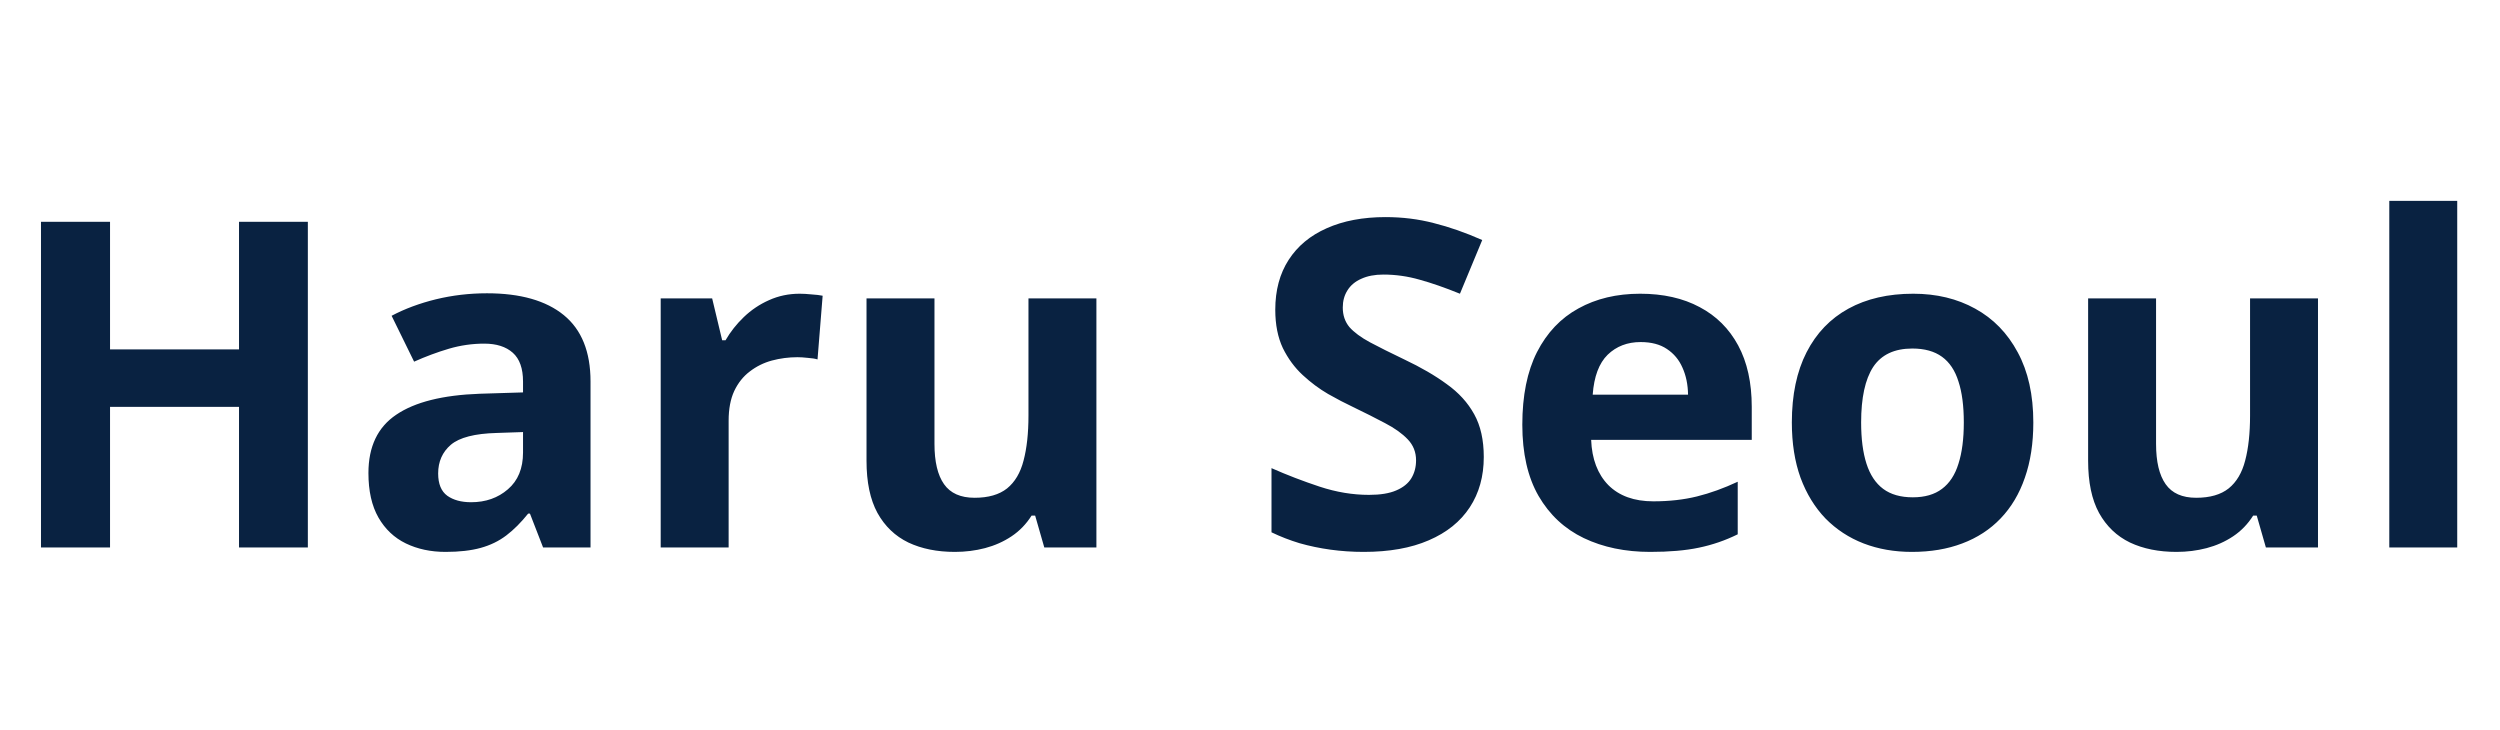 <svg width="137" height="40" viewBox="0 0 137 40" fill="none" xmlns="http://www.w3.org/2000/svg">
    <path d="M16.87 30H13.098V22.297H6.03V30H2.246V12.153H6.03V19.148H13.098V12.153H16.87V30ZM26.685 16.072C28.516 16.072 29.919 16.471 30.896 17.268C31.873 18.066 32.361 19.278 32.361 20.906V30H29.761L29.041 28.145H28.943C28.552 28.633 28.154 29.032 27.747 29.341C27.34 29.65 26.872 29.878 26.343 30.024C25.814 30.171 25.171 30.244 24.414 30.244C23.608 30.244 22.884 30.09 22.241 29.78C21.606 29.471 21.106 28.999 20.74 28.364C20.373 27.721 20.19 26.908 20.19 25.923C20.19 24.474 20.699 23.408 21.716 22.725C22.734 22.033 24.259 21.65 26.294 21.577L28.662 21.504V20.906C28.662 20.19 28.475 19.665 28.101 19.331C27.726 18.997 27.205 18.831 26.538 18.831C25.879 18.831 25.232 18.924 24.597 19.111C23.962 19.299 23.328 19.535 22.693 19.819L21.46 17.305C22.184 16.922 22.994 16.621 23.889 16.401C24.793 16.182 25.724 16.072 26.685 16.072ZM28.662 23.677L27.222 23.726C26.017 23.758 25.179 23.974 24.707 24.373C24.243 24.771 24.011 25.296 24.011 25.947C24.011 26.517 24.178 26.924 24.512 27.168C24.845 27.404 25.281 27.522 25.818 27.522C26.615 27.522 27.287 27.286 27.832 26.814C28.385 26.342 28.662 25.671 28.662 24.8V23.677ZM43.823 16.096C44.01 16.096 44.226 16.108 44.47 16.133C44.722 16.149 44.926 16.174 45.081 16.206L44.8 19.697C44.678 19.657 44.503 19.628 44.275 19.612C44.055 19.587 43.864 19.575 43.701 19.575C43.221 19.575 42.753 19.636 42.297 19.758C41.85 19.88 41.447 20.08 41.089 20.356C40.731 20.625 40.446 20.983 40.234 21.431C40.031 21.87 39.929 22.411 39.929 23.054V30H36.206V16.352H39.026L39.575 18.648H39.758C40.027 18.184 40.361 17.76 40.759 17.378C41.166 16.987 41.626 16.678 42.139 16.45C42.66 16.214 43.221 16.096 43.823 16.096ZM60.083 16.352V30H57.227L56.726 28.254H56.531C56.238 28.718 55.872 29.097 55.432 29.39C54.993 29.683 54.508 29.898 53.98 30.037C53.45 30.175 52.901 30.244 52.331 30.244C51.355 30.244 50.505 30.073 49.78 29.731C49.056 29.381 48.49 28.84 48.084 28.108C47.685 27.375 47.485 26.423 47.485 25.252V16.352H51.209V24.324C51.209 25.3 51.383 26.037 51.733 26.533C52.083 27.03 52.641 27.278 53.406 27.278C54.163 27.278 54.757 27.107 55.188 26.765C55.619 26.415 55.92 25.907 56.091 25.239C56.27 24.564 56.36 23.742 56.36 22.773V16.352H60.083ZM81.311 25.044C81.311 26.102 81.055 27.021 80.542 27.803C80.029 28.584 79.281 29.186 78.296 29.609C77.319 30.033 76.131 30.244 74.731 30.244C74.113 30.244 73.507 30.203 72.913 30.122C72.327 30.041 71.761 29.923 71.216 29.768C70.679 29.605 70.166 29.406 69.678 29.17V25.654C70.524 26.029 71.403 26.366 72.314 26.668C73.226 26.969 74.129 27.119 75.024 27.119C75.643 27.119 76.139 27.038 76.514 26.875C76.896 26.712 77.173 26.488 77.344 26.204C77.515 25.919 77.6 25.593 77.6 25.227C77.6 24.779 77.45 24.397 77.148 24.08C76.847 23.762 76.432 23.465 75.903 23.189C75.382 22.912 74.793 22.615 74.133 22.297C73.718 22.102 73.267 21.866 72.778 21.589C72.29 21.305 71.826 20.959 71.387 20.552C70.947 20.145 70.585 19.652 70.3 19.075C70.024 18.489 69.885 17.789 69.885 16.975C69.885 15.909 70.129 14.998 70.618 14.241C71.106 13.484 71.802 12.906 72.705 12.507C73.617 12.1 74.691 11.897 75.928 11.897C76.856 11.897 77.738 12.007 78.577 12.227C79.423 12.438 80.306 12.747 81.226 13.154L80.005 16.096C79.183 15.762 78.447 15.506 77.795 15.327C77.144 15.14 76.481 15.046 75.806 15.046C75.334 15.046 74.931 15.124 74.597 15.278C74.263 15.425 74.011 15.636 73.84 15.913C73.669 16.182 73.584 16.495 73.584 16.853C73.584 17.276 73.706 17.634 73.95 17.927C74.203 18.212 74.577 18.489 75.073 18.757C75.578 19.026 76.204 19.339 76.953 19.697C77.865 20.129 78.642 20.58 79.285 21.052C79.936 21.516 80.436 22.065 80.786 22.7C81.136 23.327 81.311 24.108 81.311 25.044ZM89.88 16.096C91.142 16.096 92.228 16.34 93.14 16.829C94.051 17.309 94.755 18.009 95.251 18.928C95.748 19.848 95.996 20.971 95.996 22.297V24.104H87.195C87.236 25.154 87.549 25.98 88.135 26.582C88.729 27.176 89.551 27.473 90.601 27.473C91.471 27.473 92.269 27.384 92.993 27.205C93.717 27.026 94.462 26.757 95.227 26.399V29.28C94.552 29.613 93.844 29.858 93.103 30.012C92.371 30.167 91.48 30.244 90.43 30.244C89.062 30.244 87.85 29.992 86.792 29.487C85.742 28.983 84.916 28.214 84.314 27.18C83.72 26.147 83.423 24.845 83.423 23.274C83.423 21.679 83.691 20.352 84.228 19.294C84.774 18.228 85.531 17.431 86.499 16.902C87.467 16.365 88.595 16.096 89.88 16.096ZM89.905 18.745C89.18 18.745 88.578 18.977 88.098 19.441C87.626 19.905 87.353 20.633 87.28 21.626H92.505C92.497 21.073 92.395 20.58 92.2 20.149C92.013 19.718 91.728 19.376 91.345 19.123C90.971 18.871 90.491 18.745 89.905 18.745ZM111.426 23.152C111.426 24.291 111.271 25.3 110.962 26.179C110.661 27.058 110.217 27.803 109.631 28.413C109.054 29.015 108.354 29.471 107.532 29.78C106.718 30.09 105.798 30.244 104.773 30.244C103.813 30.244 102.93 30.09 102.124 29.78C101.326 29.471 100.631 29.015 100.037 28.413C99.451 27.803 98.995 27.058 98.669 26.179C98.352 25.3 98.193 24.291 98.193 23.152C98.193 21.638 98.462 20.356 98.999 19.307C99.536 18.257 100.301 17.459 101.294 16.914C102.287 16.369 103.471 16.096 104.846 16.096C106.124 16.096 107.255 16.369 108.24 16.914C109.233 17.459 110.01 18.257 110.571 19.307C111.141 20.356 111.426 21.638 111.426 23.152ZM101.99 23.152C101.99 24.047 102.087 24.8 102.283 25.41C102.478 26.02 102.783 26.48 103.198 26.79C103.613 27.099 104.154 27.253 104.822 27.253C105.481 27.253 106.014 27.099 106.421 26.79C106.836 26.48 107.137 26.02 107.324 25.41C107.52 24.8 107.617 24.047 107.617 23.152C107.617 22.248 107.52 21.5 107.324 20.906C107.137 20.303 106.836 19.852 106.421 19.551C106.006 19.25 105.465 19.099 104.797 19.099C103.813 19.099 103.097 19.437 102.649 20.112C102.209 20.788 101.99 21.801 101.99 23.152ZM127.026 16.352V30H124.17L123.669 28.254H123.474C123.181 28.718 122.815 29.097 122.375 29.39C121.936 29.683 121.452 29.898 120.923 30.037C120.394 30.175 119.845 30.244 119.275 30.244C118.298 30.244 117.448 30.073 116.724 29.731C115.999 29.381 115.434 28.84 115.027 28.108C114.628 27.375 114.429 26.423 114.429 25.252V16.352H118.152V24.324C118.152 25.3 118.327 26.037 118.677 26.533C119.027 27.03 119.584 27.278 120.349 27.278C121.106 27.278 121.7 27.107 122.131 26.765C122.563 26.415 122.864 25.907 123.035 25.239C123.214 24.564 123.303 23.742 123.303 22.773V16.352H127.026ZM134.656 30H130.933V11.006H134.656V30Z" fill="#092241"/>
</svg>
